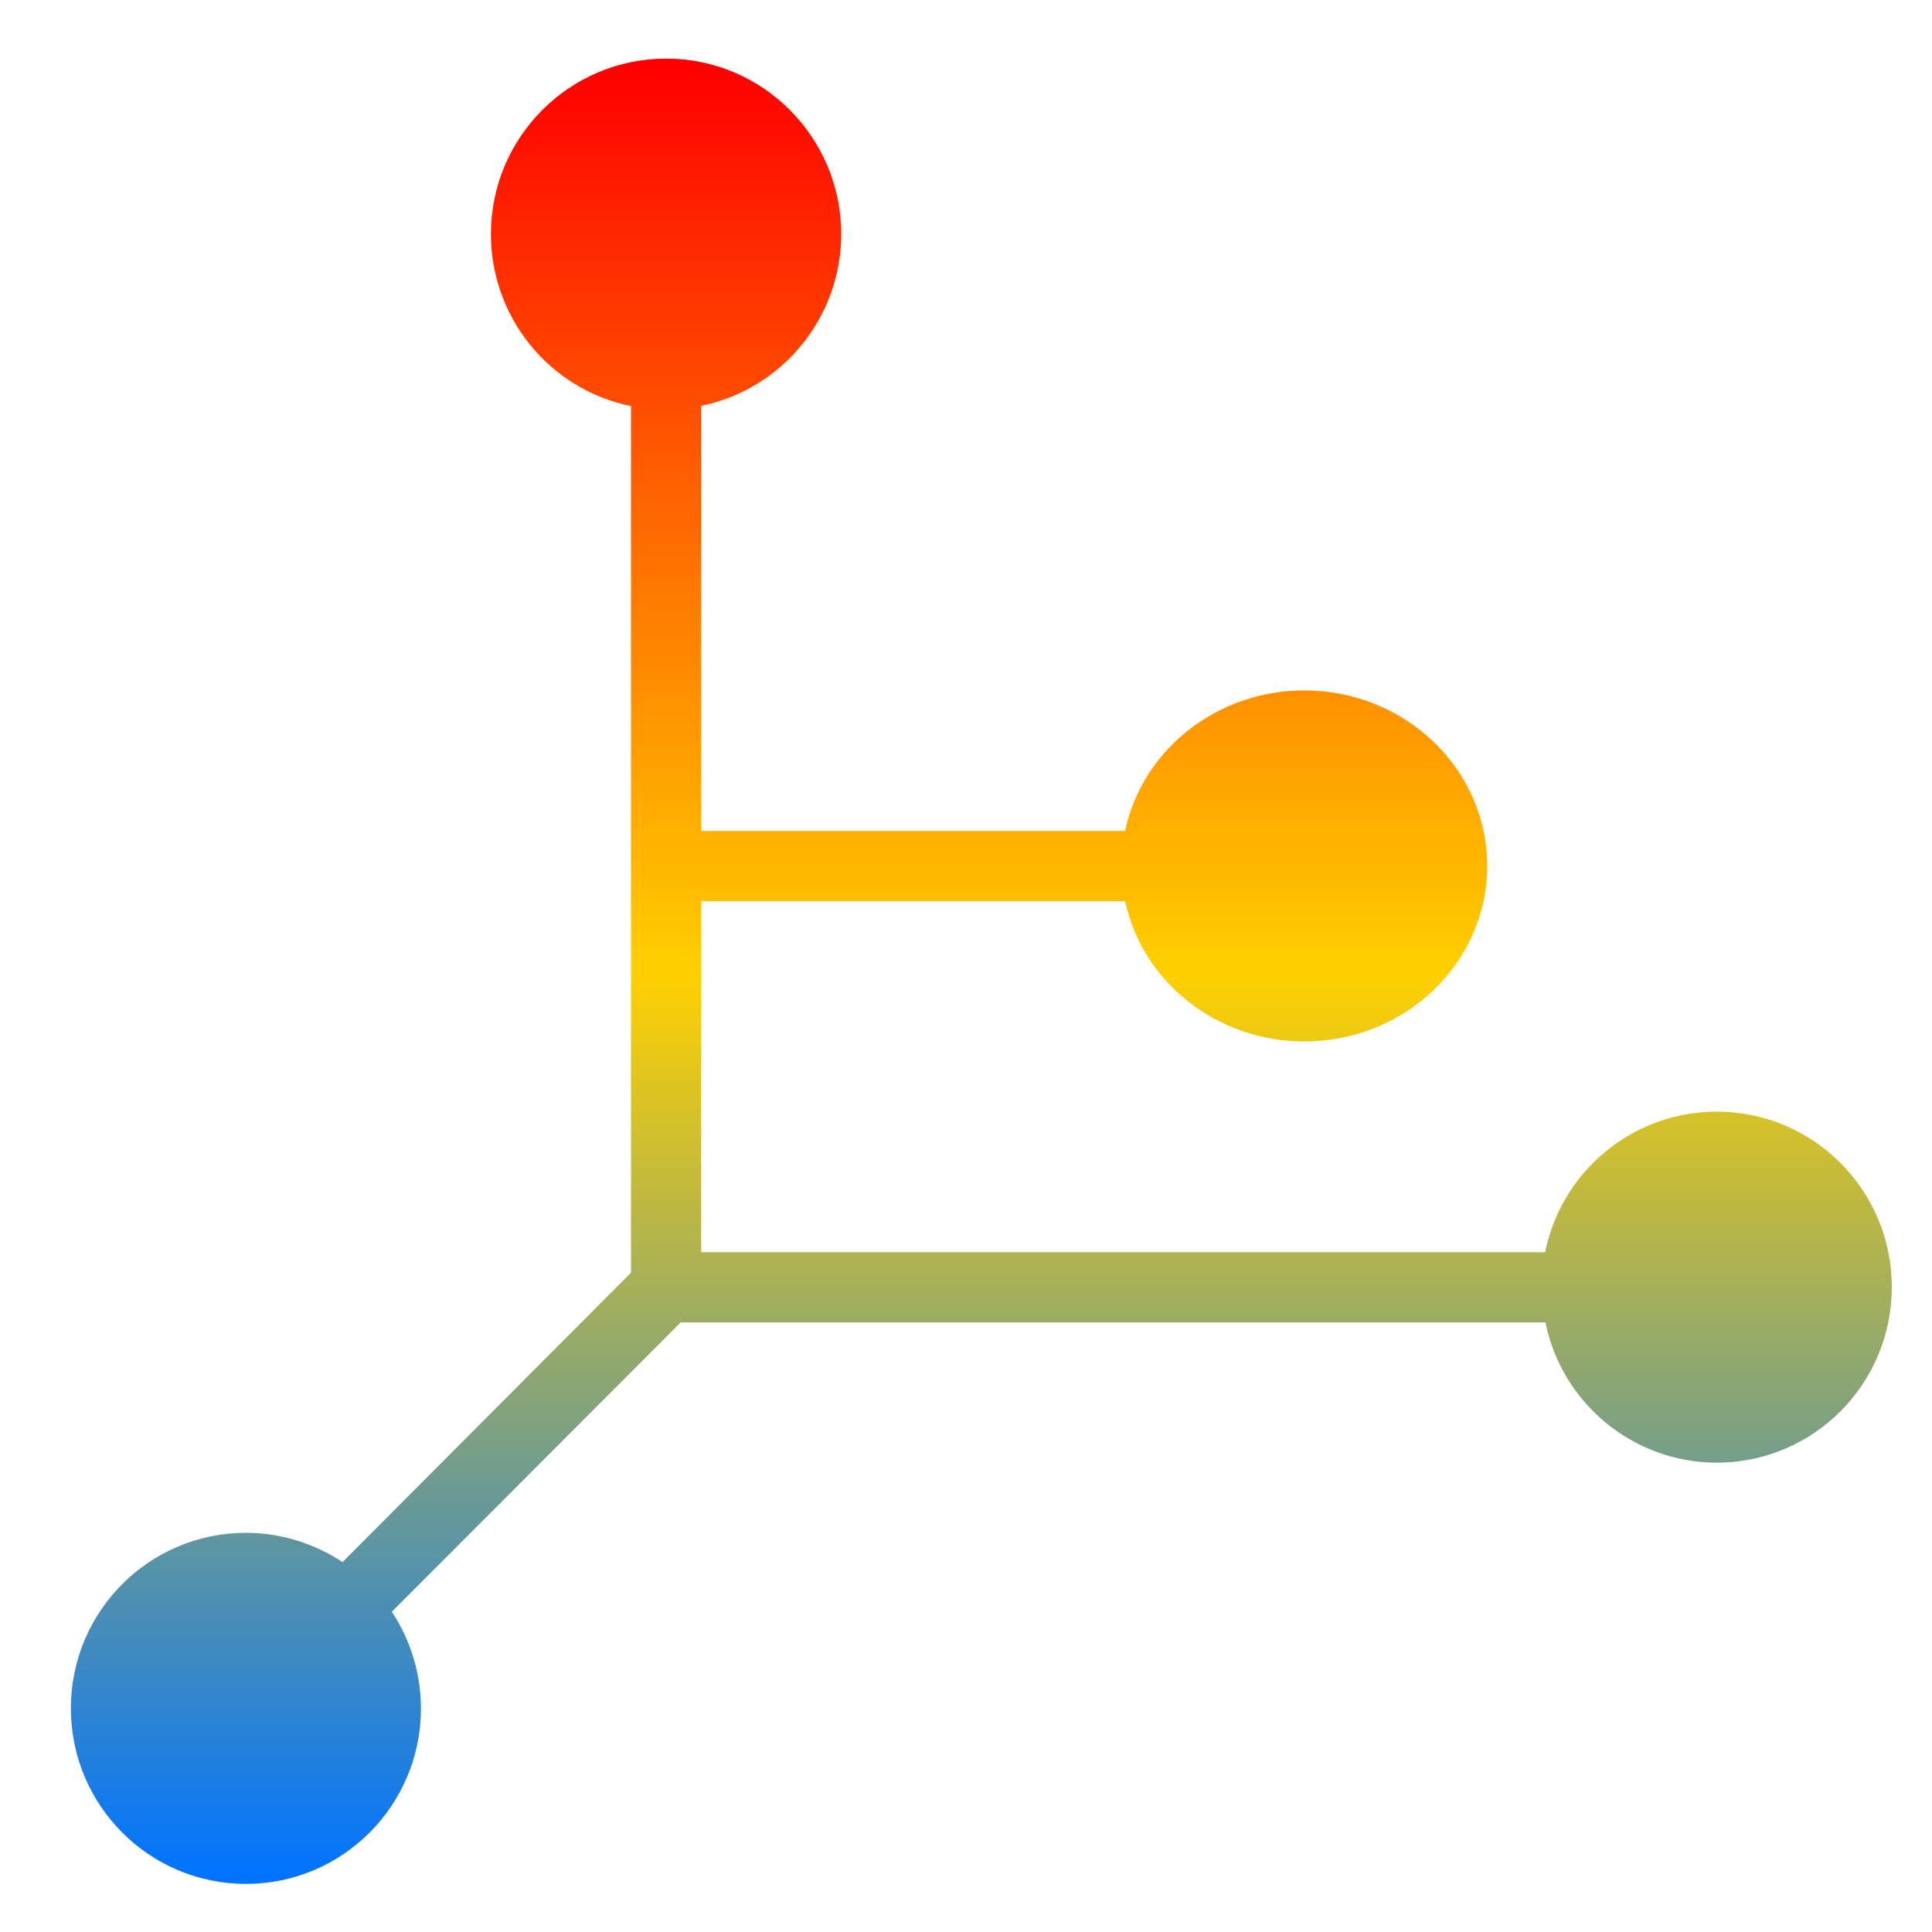 <svg xmlns="http://www.w3.org/2000/svg" xmlns:xlink="http://www.w3.org/1999/xlink" width="64" height="64" viewBox="0 0 64 64" version="1.1"><defs><linearGradient id="linear0" x1="0%" x2="0%" y1="0%" y2="100%"><stop offset="0%" style="stop-color:#ff0000; stop-opacity:1"/><stop offset="50%" style="stop-color:#ffd000; stop-opacity:1"/><stop offset="100%" style="stop-color:#0073ff; stop-opacity:1"/></linearGradient></defs><g id="surface1"><path style=" stroke:none;fill-rule:nonzero;fill:url(#linear0);" d="M 22.066 1.941 C 18.863 1.941 16.262 4.547 16.262 7.754 C 16.262 10.52 18.203 12.902 20.902 13.453 L 20.902 42.16 L 11.348 51.746 C 10.395 51.117 9.285 50.777 8.148 50.777 C 4.941 50.777 2.348 53.379 2.348 56.59 C 2.348 59.801 4.941 62.406 8.148 62.406 C 11.352 62.406 13.945 59.801 13.945 56.59 C 13.941 55.453 13.609 54.34 12.98 53.391 L 22.547 43.809 L 51.195 43.809 C 51.746 46.504 54.117 48.449 56.867 48.453 C 60.074 48.453 62.668 45.848 62.668 42.637 C 62.668 39.426 60.074 36.824 56.867 36.824 C 54.113 36.824 51.734 38.773 51.184 41.48 L 23.227 41.48 L 23.227 29.855 L 37.273 29.855 C 37.848 32.559 40.328 34.496 43.203 34.5 C 46.551 34.5 49.266 31.895 49.266 28.684 C 49.266 25.477 46.551 22.871 43.203 22.871 C 40.324 22.871 37.844 24.82 37.27 27.527 L 23.227 27.527 L 23.227 13.445 C 25.922 12.891 27.863 10.516 27.867 7.758 C 27.867 4.547 25.266 1.941 22.066 1.941 Z M 22.066 1.941 "/></g></svg>
